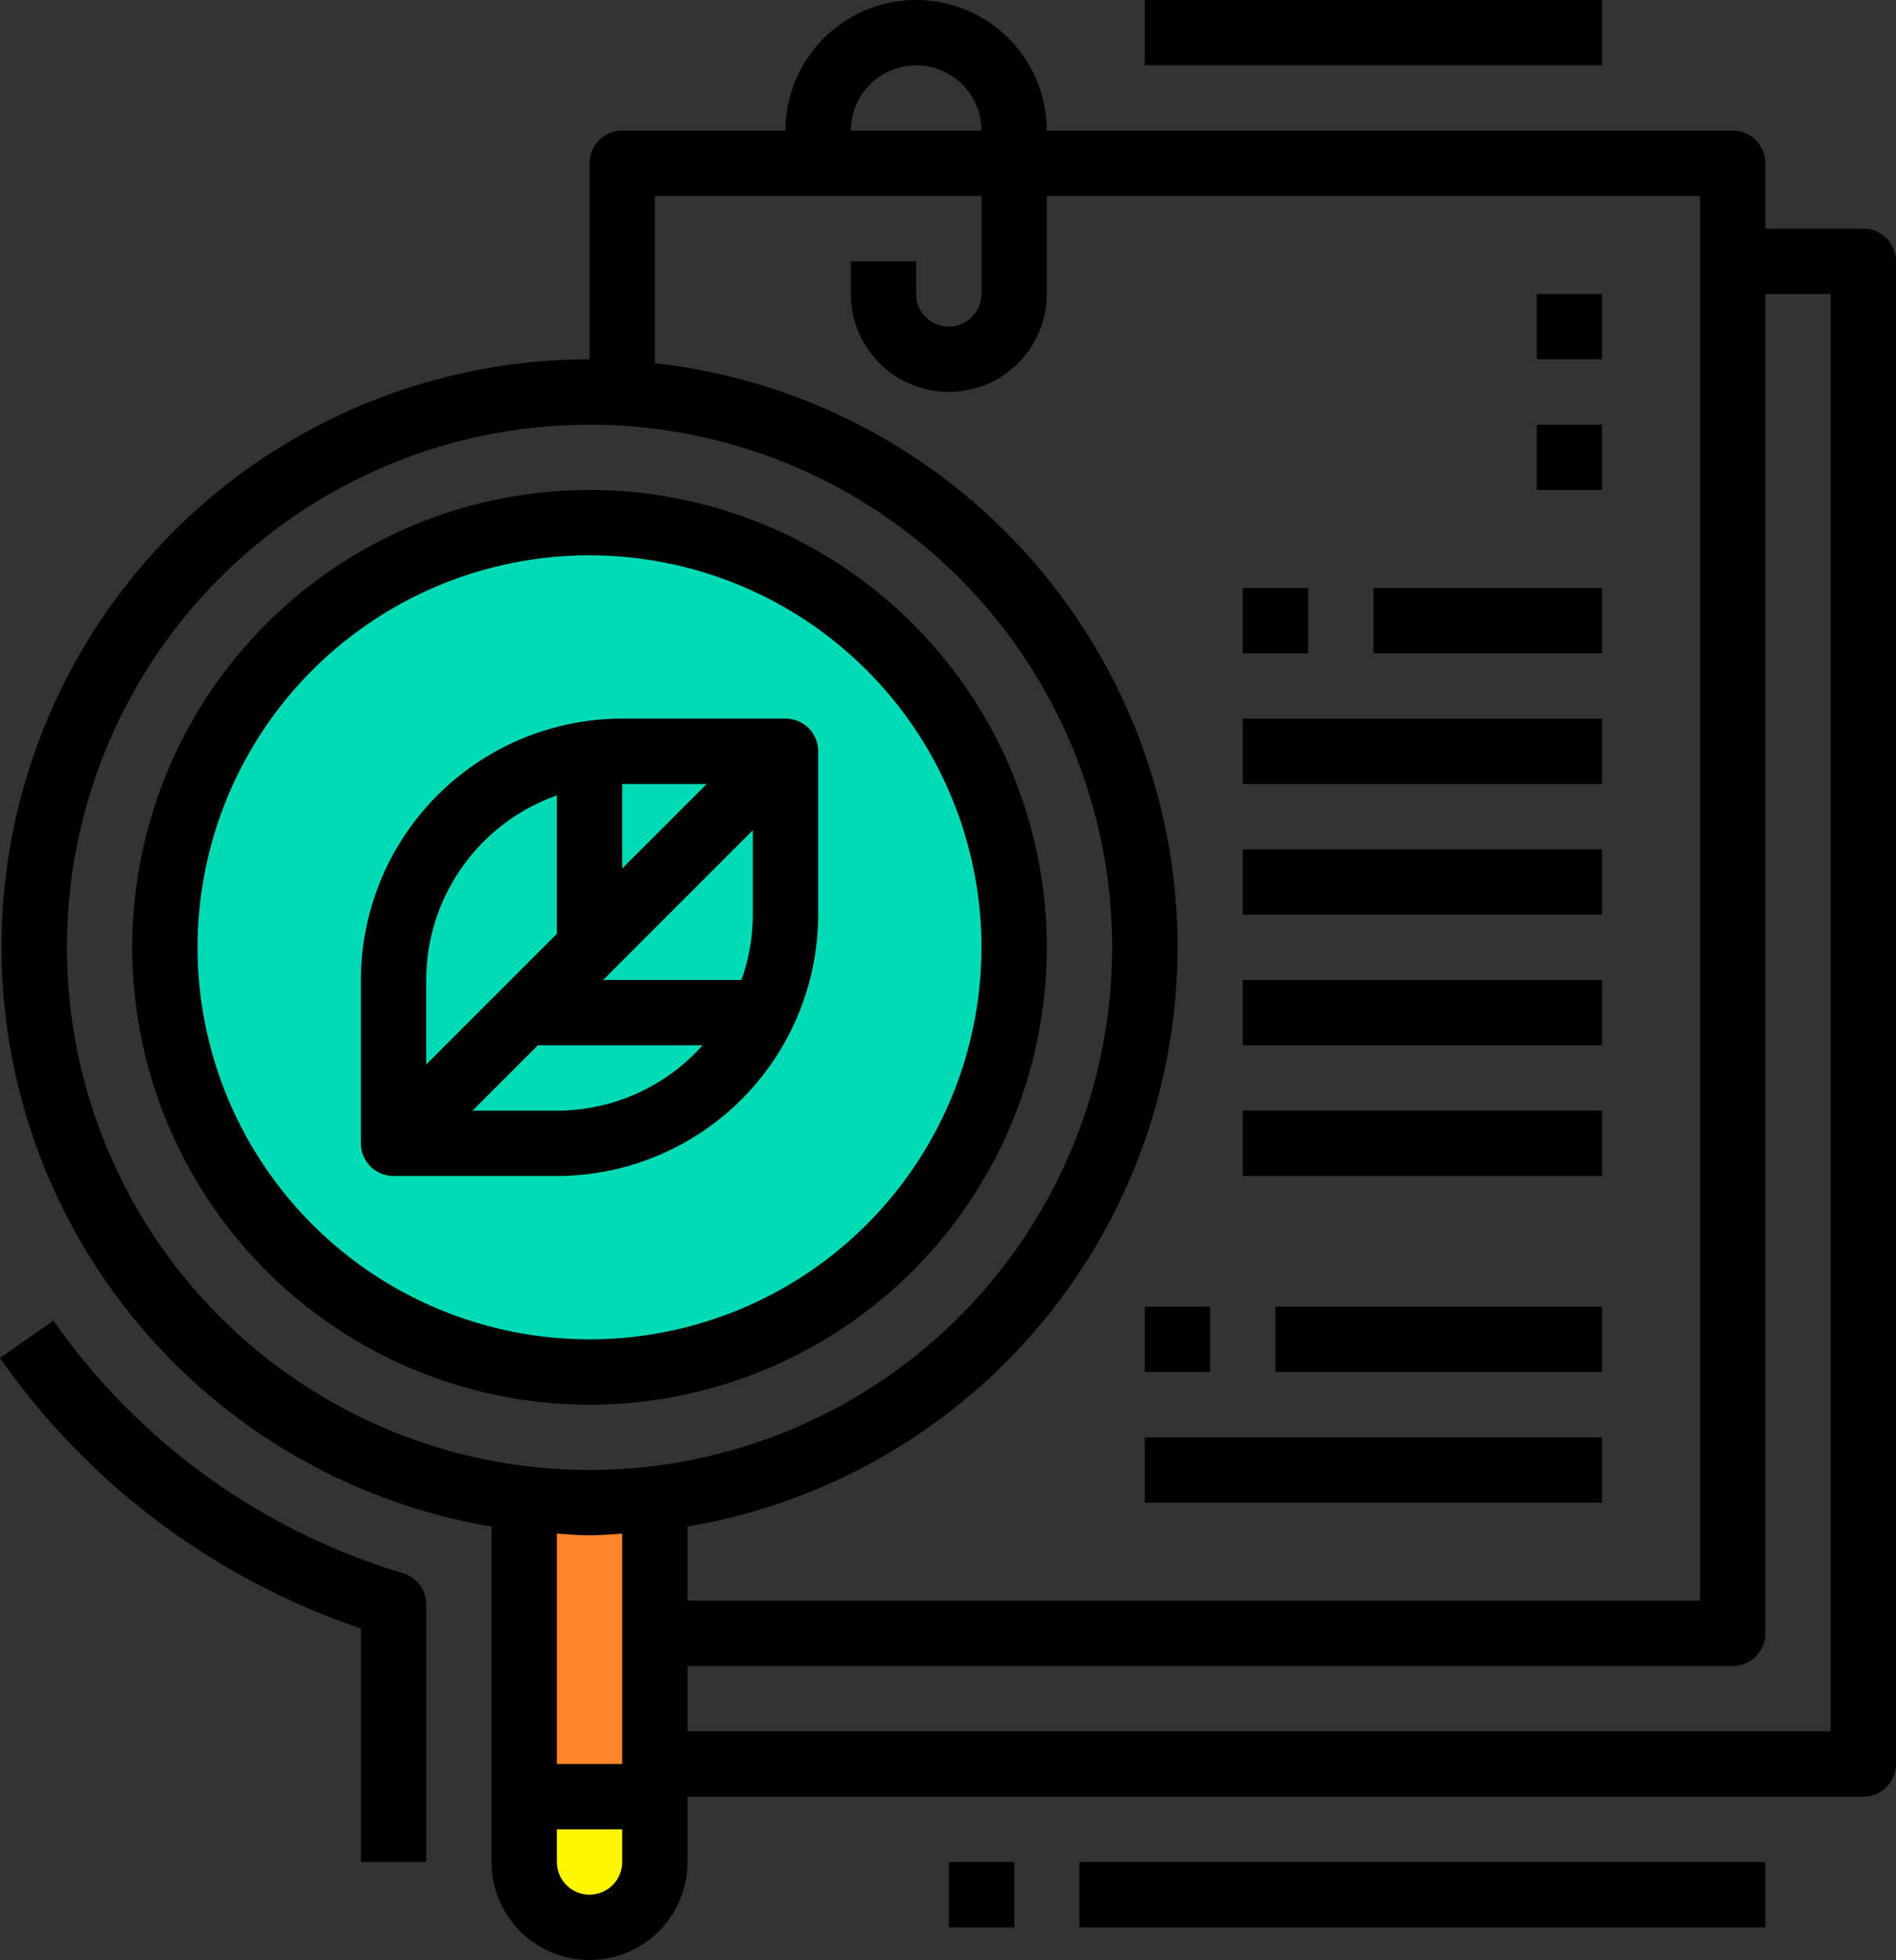<svg id="t5-ic4" xmlns="http://www.w3.org/2000/svg" width="80" height="82.687" viewBox="0 0 80 82.687">
  <rect x="0" y="0" width="80" height="82.687" fill="#333333" stroke="none"/>
  <path id="Path_151274" data-name="Path 151274" d="M162.559,42.668Zm0,0" transform="translate(-136.306 -35.777)" fill="#e6e6e6"/>
  <path id="Path_151275" data-name="Path 151275" d="M142.474,377.465V393.2a2.756,2.756,0,1,1-5.512,0V378.557Zm0,1.092" transform="translate(-114.842 -314.645)" fill="#ff8628"/>
  <path id="Path_151276" data-name="Path 151276" d="M139.717,474.845a2.756,2.756,0,0,1-2.756-2.756v-2.756h5.512v2.756a2.756,2.756,0,0,1-2.756,2.756Zm0,0" transform="translate(-114.842 -393.536)" fill="#fff600"/>
  <path id="Path_151277" data-name="Path 151277" d="M78.924,154.447a17.916,17.916,0,1,1-17.916-17.916A17.916,17.916,0,0,1,78.924,154.447Zm0,0" transform="translate(-36.134 -114.481)" fill="#00dbb6"/>
  <path id="Path_151278" data-name="Path 151278" d="M53.852,166.588a19.294,19.294,0,1,0-19.294-19.294A19.294,19.294,0,0,0,53.852,166.588Zm0-35.831a16.537,16.537,0,1,1-16.538,16.537A16.537,16.537,0,0,1,53.852,130.756Zm0,0" transform="translate(-28.977 -107.328)"/>
  <path id="Path_151279" data-name="Path 151279" d="M21.13,64.4V78.553a4.134,4.134,0,1,0,8.269,0V75.8H79.012a1.378,1.378,0,0,0,1.378-1.378V11.025a1.378,1.378,0,0,0-1.378-1.378H74.877V6.891A1.378,1.378,0,0,0,73.5,5.513H44.558a5.512,5.512,0,0,0-11.025,0H26.643a1.378,1.378,0,0,0-1.378,1.378V15.16A24.792,24.792,0,0,0,21.13,64.4Zm4.135.373c.466,0,.919-.044,1.378-.07v9.717H23.886V64.7C24.346,64.728,24.8,64.772,25.265,64.772Zm0,15.159a1.378,1.378,0,0,1-1.378-1.378V77.175h2.756v1.378A1.378,1.378,0,0,1,25.265,79.931ZM74.877,68.907V12.4h2.756V73.041H29.4V70.284H73.5a1.378,1.378,0,0,0,1.378-1.378ZM39.046,2.756A2.756,2.756,0,0,1,41.8,5.513H36.29a2.756,2.756,0,0,1,2.756-2.756ZM28.021,8.269H41.8V12.4a1.378,1.378,0,0,1-2.756,0V11.025H36.29V12.4a4.134,4.134,0,0,0,8.269,0V8.269H72.121V67.528H29.4V64.4a24.785,24.785,0,0,0-1.378-49.076Zm-2.756,9.647a22.05,22.05,0,1,1-22.05,22.05,22.05,22.05,0,0,1,22.05-22.05Zm0,0" transform="translate(-0.39 0)"/>
  <path id="Path_151280" data-name="Path 151280" d="M95.671,207.028h6.89A11.038,11.038,0,0,0,113.587,196v-6.891a1.378,1.378,0,0,0-1.378-1.378h-6.891a11.038,11.038,0,0,0-11.025,11.025v6.891A1.378,1.378,0,0,0,95.671,207.028Zm6.89-2.756H99l2.756-2.756h6.954A8.245,8.245,0,0,1,102.561,204.271Zm7.787-5.512H104.51l6.32-6.32V196A8.227,8.227,0,0,1,110.348,198.759Zm-1.466-8.269-3.564,3.564V190.49Zm-6.321.482v5.838l-5.512,5.512v-3.564A8.27,8.27,0,0,1,102.561,190.972Zm0,0" transform="translate(-79.065 -157.415)"/>
  <path id="Path_151281" data-name="Path 151281" d="M401.492,76.8h2.756v2.756h-2.756Zm0,0" transform="translate(-336.652 -64.398)"/>
  <path id="Path_151282" data-name="Path 151282" d="M401.492,110.934h2.756v2.756h-2.756Zm0,0" transform="translate(-336.652 -93.018)"/>
  <path id="Path_151283" data-name="Path 151283" d="M324.695,153.6h2.756v2.756h-2.756Zm0,0" transform="translate(-272.257 -128.795)"/>
  <path id="Path_151284" data-name="Path 151284" d="M358.828,153.6h9.646v2.756h-9.646Zm0,0" transform="translate(-300.878 -128.795)"/>
  <path id="Path_151285" data-name="Path 151285" d="M324.695,187.734h15.159v2.756H324.695Zm0,0" transform="translate(-272.257 -157.415)"/>
  <path id="Path_151286" data-name="Path 151286" d="M299.094,341.332h2.756v2.756h-2.756Zm0,0" transform="translate(-250.791 -286.207)"/>
  <path id="Path_151287" data-name="Path 151287" d="M333.227,341.332h13.781v2.756H333.227Zm0,0" transform="translate(-279.411 -286.207)"/>
  <path id="Path_151288" data-name="Path 151288" d="M299.094,375.465h19.293v2.757H299.094Zm0,0" transform="translate(-250.791 -314.828)"/>
  <path id="Path_151289" data-name="Path 151289" d="M324.695,221.867h15.159v2.756H324.695Zm0,0" transform="translate(-272.257 -186.036)"/>
  <path id="Path_151290" data-name="Path 151290" d="M324.695,256h15.159v2.756H324.695Zm0,0" transform="translate(-272.257 -214.656)"/>
  <path id="Path_151291" data-name="Path 151291" d="M324.695,290.133h15.159v2.756H324.695Zm0,0" transform="translate(-272.257 -243.277)"/>
  <path id="Path_151292" data-name="Path 151292" d="M15.228,357.964v9.852h2.756V356.956A1.378,1.378,0,0,0,17,355.634,27.713,27.713,0,0,1,2.253,344.977L0,346.557a30.508,30.508,0,0,0,15.228,11.408Zm0,0" transform="translate(0 -289.264)"/>
  <path id="Path_151293" data-name="Path 151293" d="M247.9,486.4h2.756v2.756H247.9Zm0,0" transform="translate(-207.86 -407.845)"/>
  <path id="Path_151294" data-name="Path 151294" d="M282.027,486.4h28.94v2.756h-28.94Zm0,0" transform="translate(-236.48 -407.845)"/>
  <path id="Path_151295" data-name="Path 151295" d="M299.094,0h19.293V2.756H299.094Zm0,0" transform="translate(-250.791)"/>
</svg>
